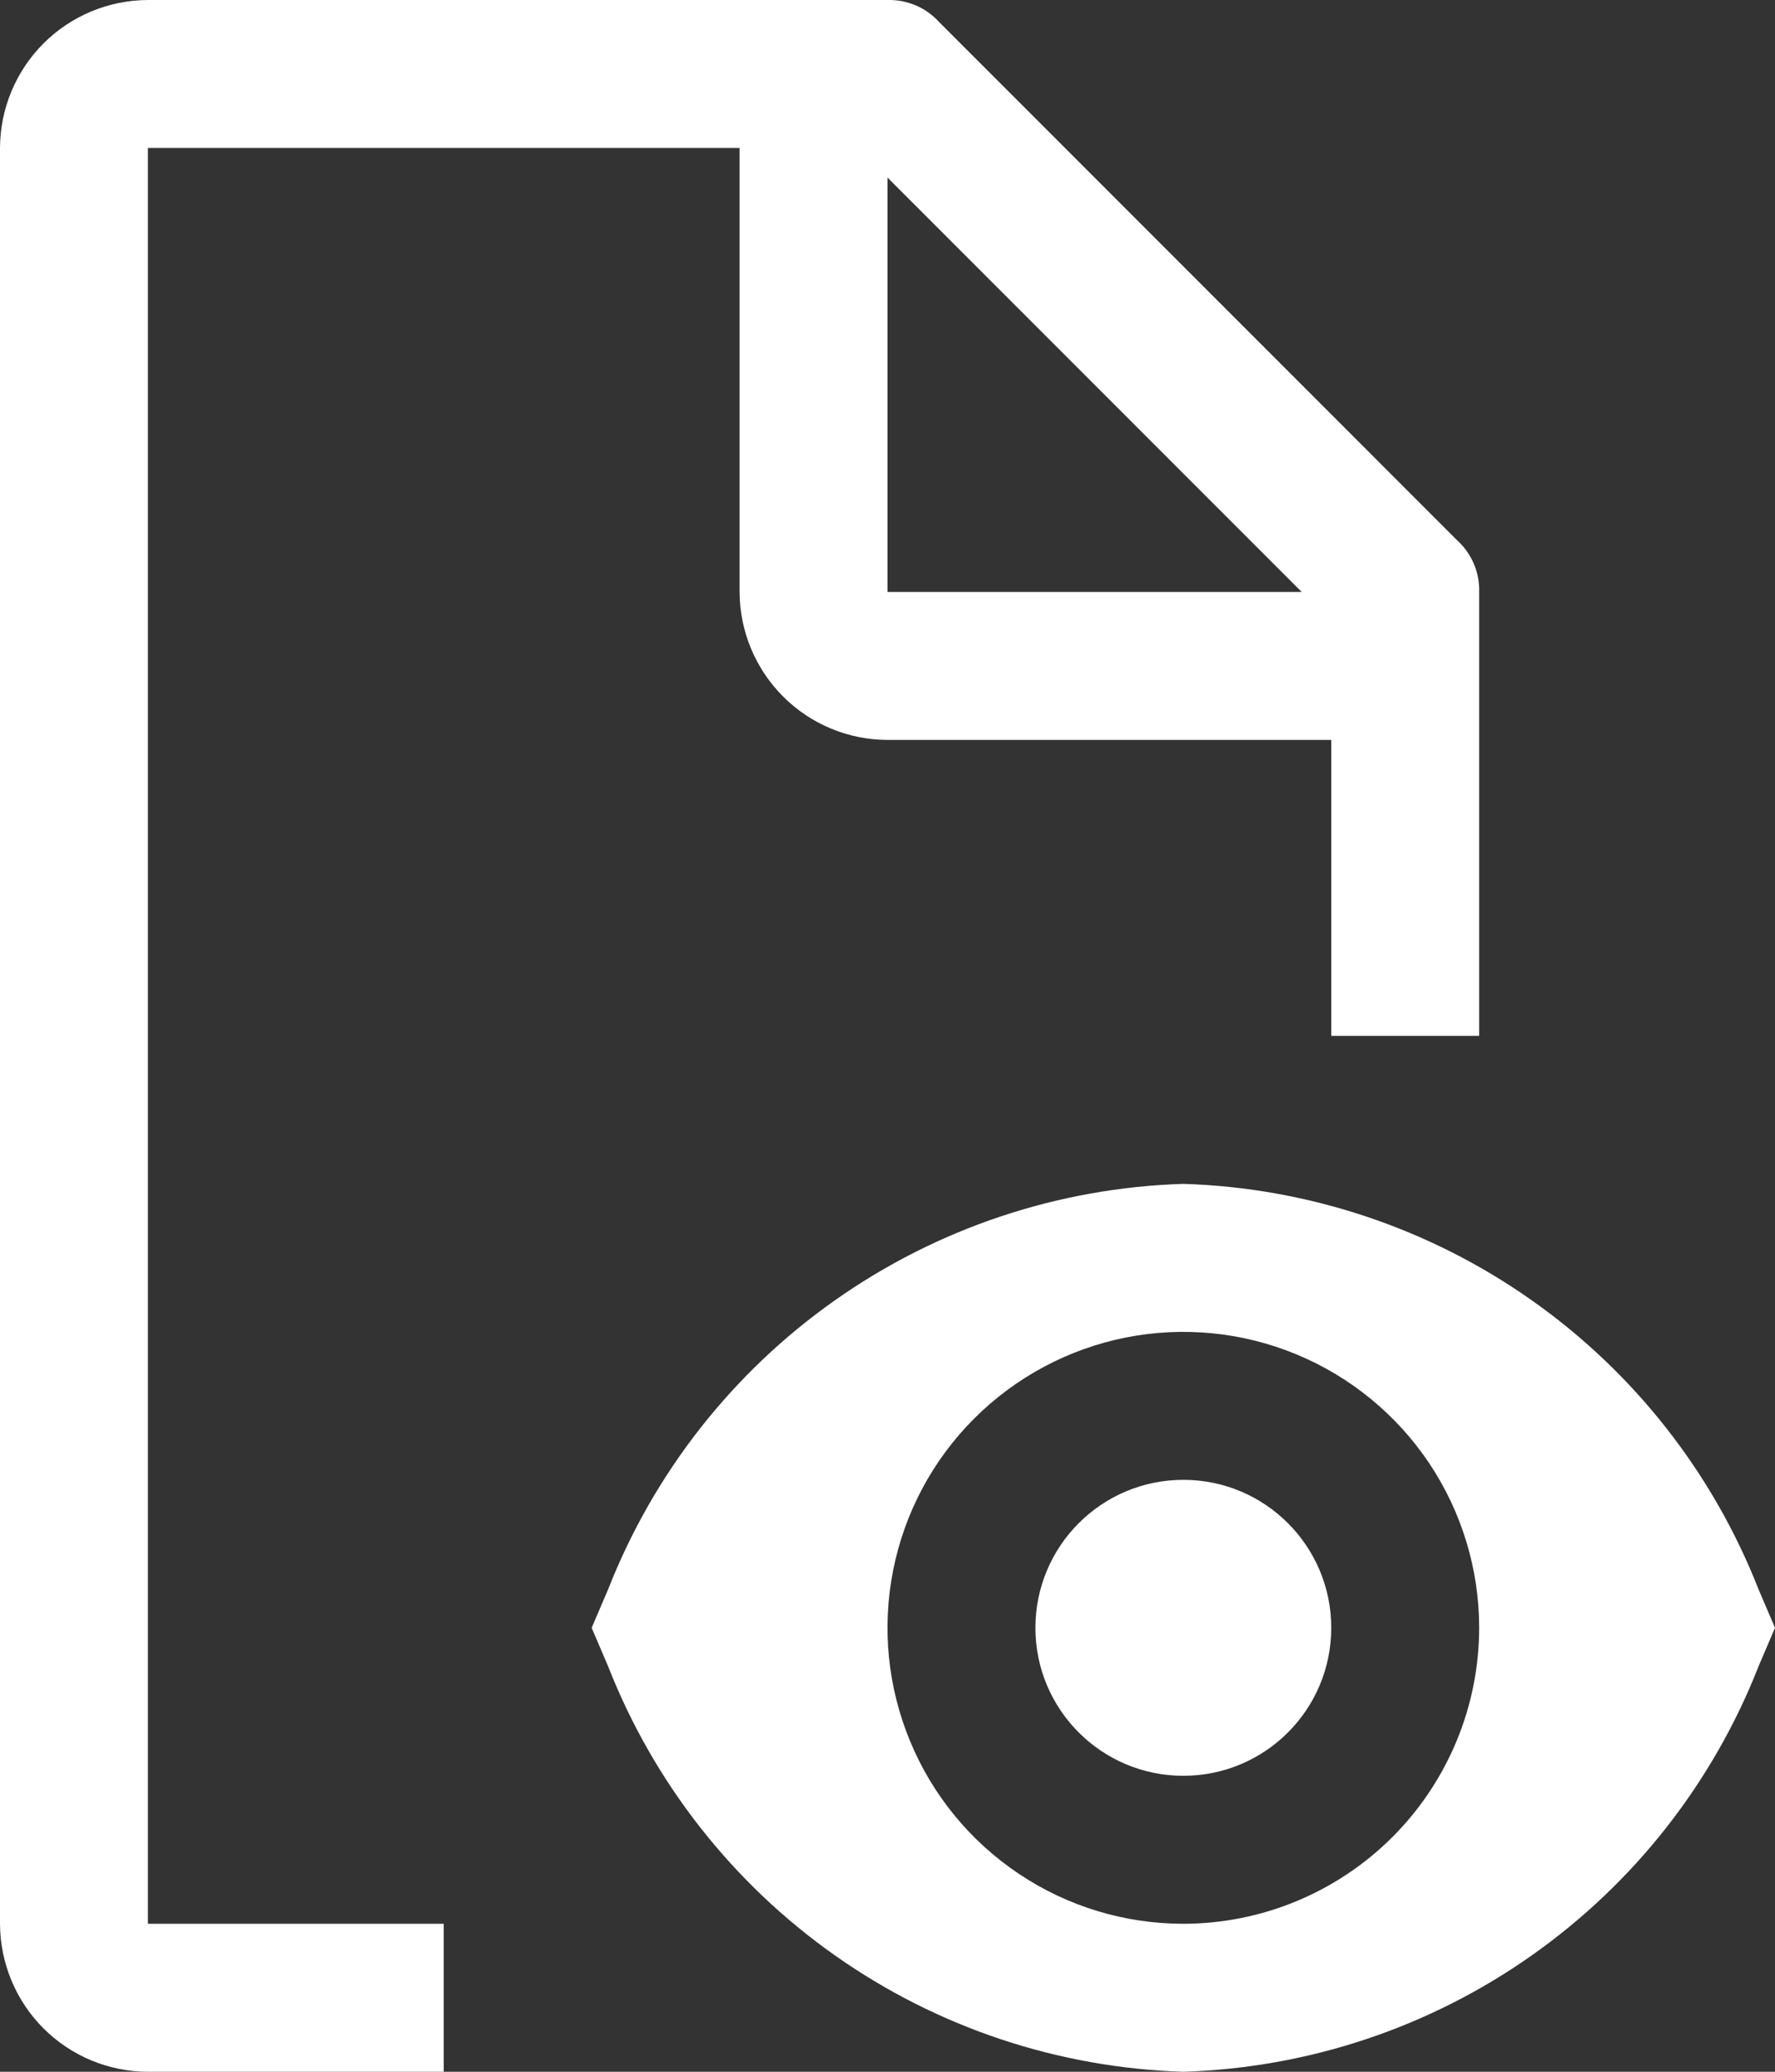 <svg width="24" height="28" viewBox="0 0 24 28" fill="none" xmlns="http://www.w3.org/2000/svg">
<rect x="0" y="0" width="24" height="28" fill="#333333" stroke="none"/>
<path d="M16 24C17.105 24 18 23.105 18 22C18 20.896 17.105 20 16 20C14.895 20 14 20.896 14 22C14 23.105 14.895 24 16 24Z" fill="white"/>
<path d="M23.777 21.479C23.159 19.905 22.093 18.547 20.71 17.573C19.328 16.599 17.69 16.052 16 16C14.31 16.052 12.672 16.599 11.29 17.573C9.907 18.547 8.841 19.905 8.223 21.479L8 22L8.223 22.522C8.841 24.096 9.907 25.454 11.29 26.428C12.672 27.402 14.31 27.948 16 28C17.69 27.948 19.328 27.402 20.71 26.428C22.093 25.454 23.159 24.096 23.777 22.522L24 22L23.777 21.479ZM16 26C15.209 26 14.435 25.766 13.778 25.326C13.12 24.887 12.607 24.262 12.305 23.531C12.002 22.8 11.922 21.996 12.077 21.22C12.231 20.444 12.612 19.731 13.172 19.172C13.731 18.613 14.444 18.232 15.22 18.077C15.996 17.923 16.8 18.002 17.531 18.305C18.262 18.608 18.886 19.12 19.326 19.778C19.765 20.436 20 21.209 20 22C19.999 23.061 19.577 24.078 18.827 24.828C18.077 25.577 17.061 25.999 16 26Z" fill="white"/>
<path d="M6 26H2V2H10V8C10.002 8.53 10.213 9.038 10.588 9.413C10.962 9.788 11.47 9.999 12 10H18V14H20V8C20.004 7.869 19.979 7.738 19.927 7.617C19.875 7.497 19.798 7.388 19.7 7.3L12.7 0.3C12.612 0.203 12.504 0.125 12.383 0.073C12.262 0.022 12.131 -0.003 12 0H2C1.47 0.002 0.962 0.213 0.587 0.588C0.213 0.963 0.002 1.47 0 2V26C0.002 26.53 0.213 27.038 0.587 27.413C0.962 27.788 1.47 27.999 2 28H6V26ZM12 2.4L17.6 8H12V2.4Z" fill="white"/>
</svg>
